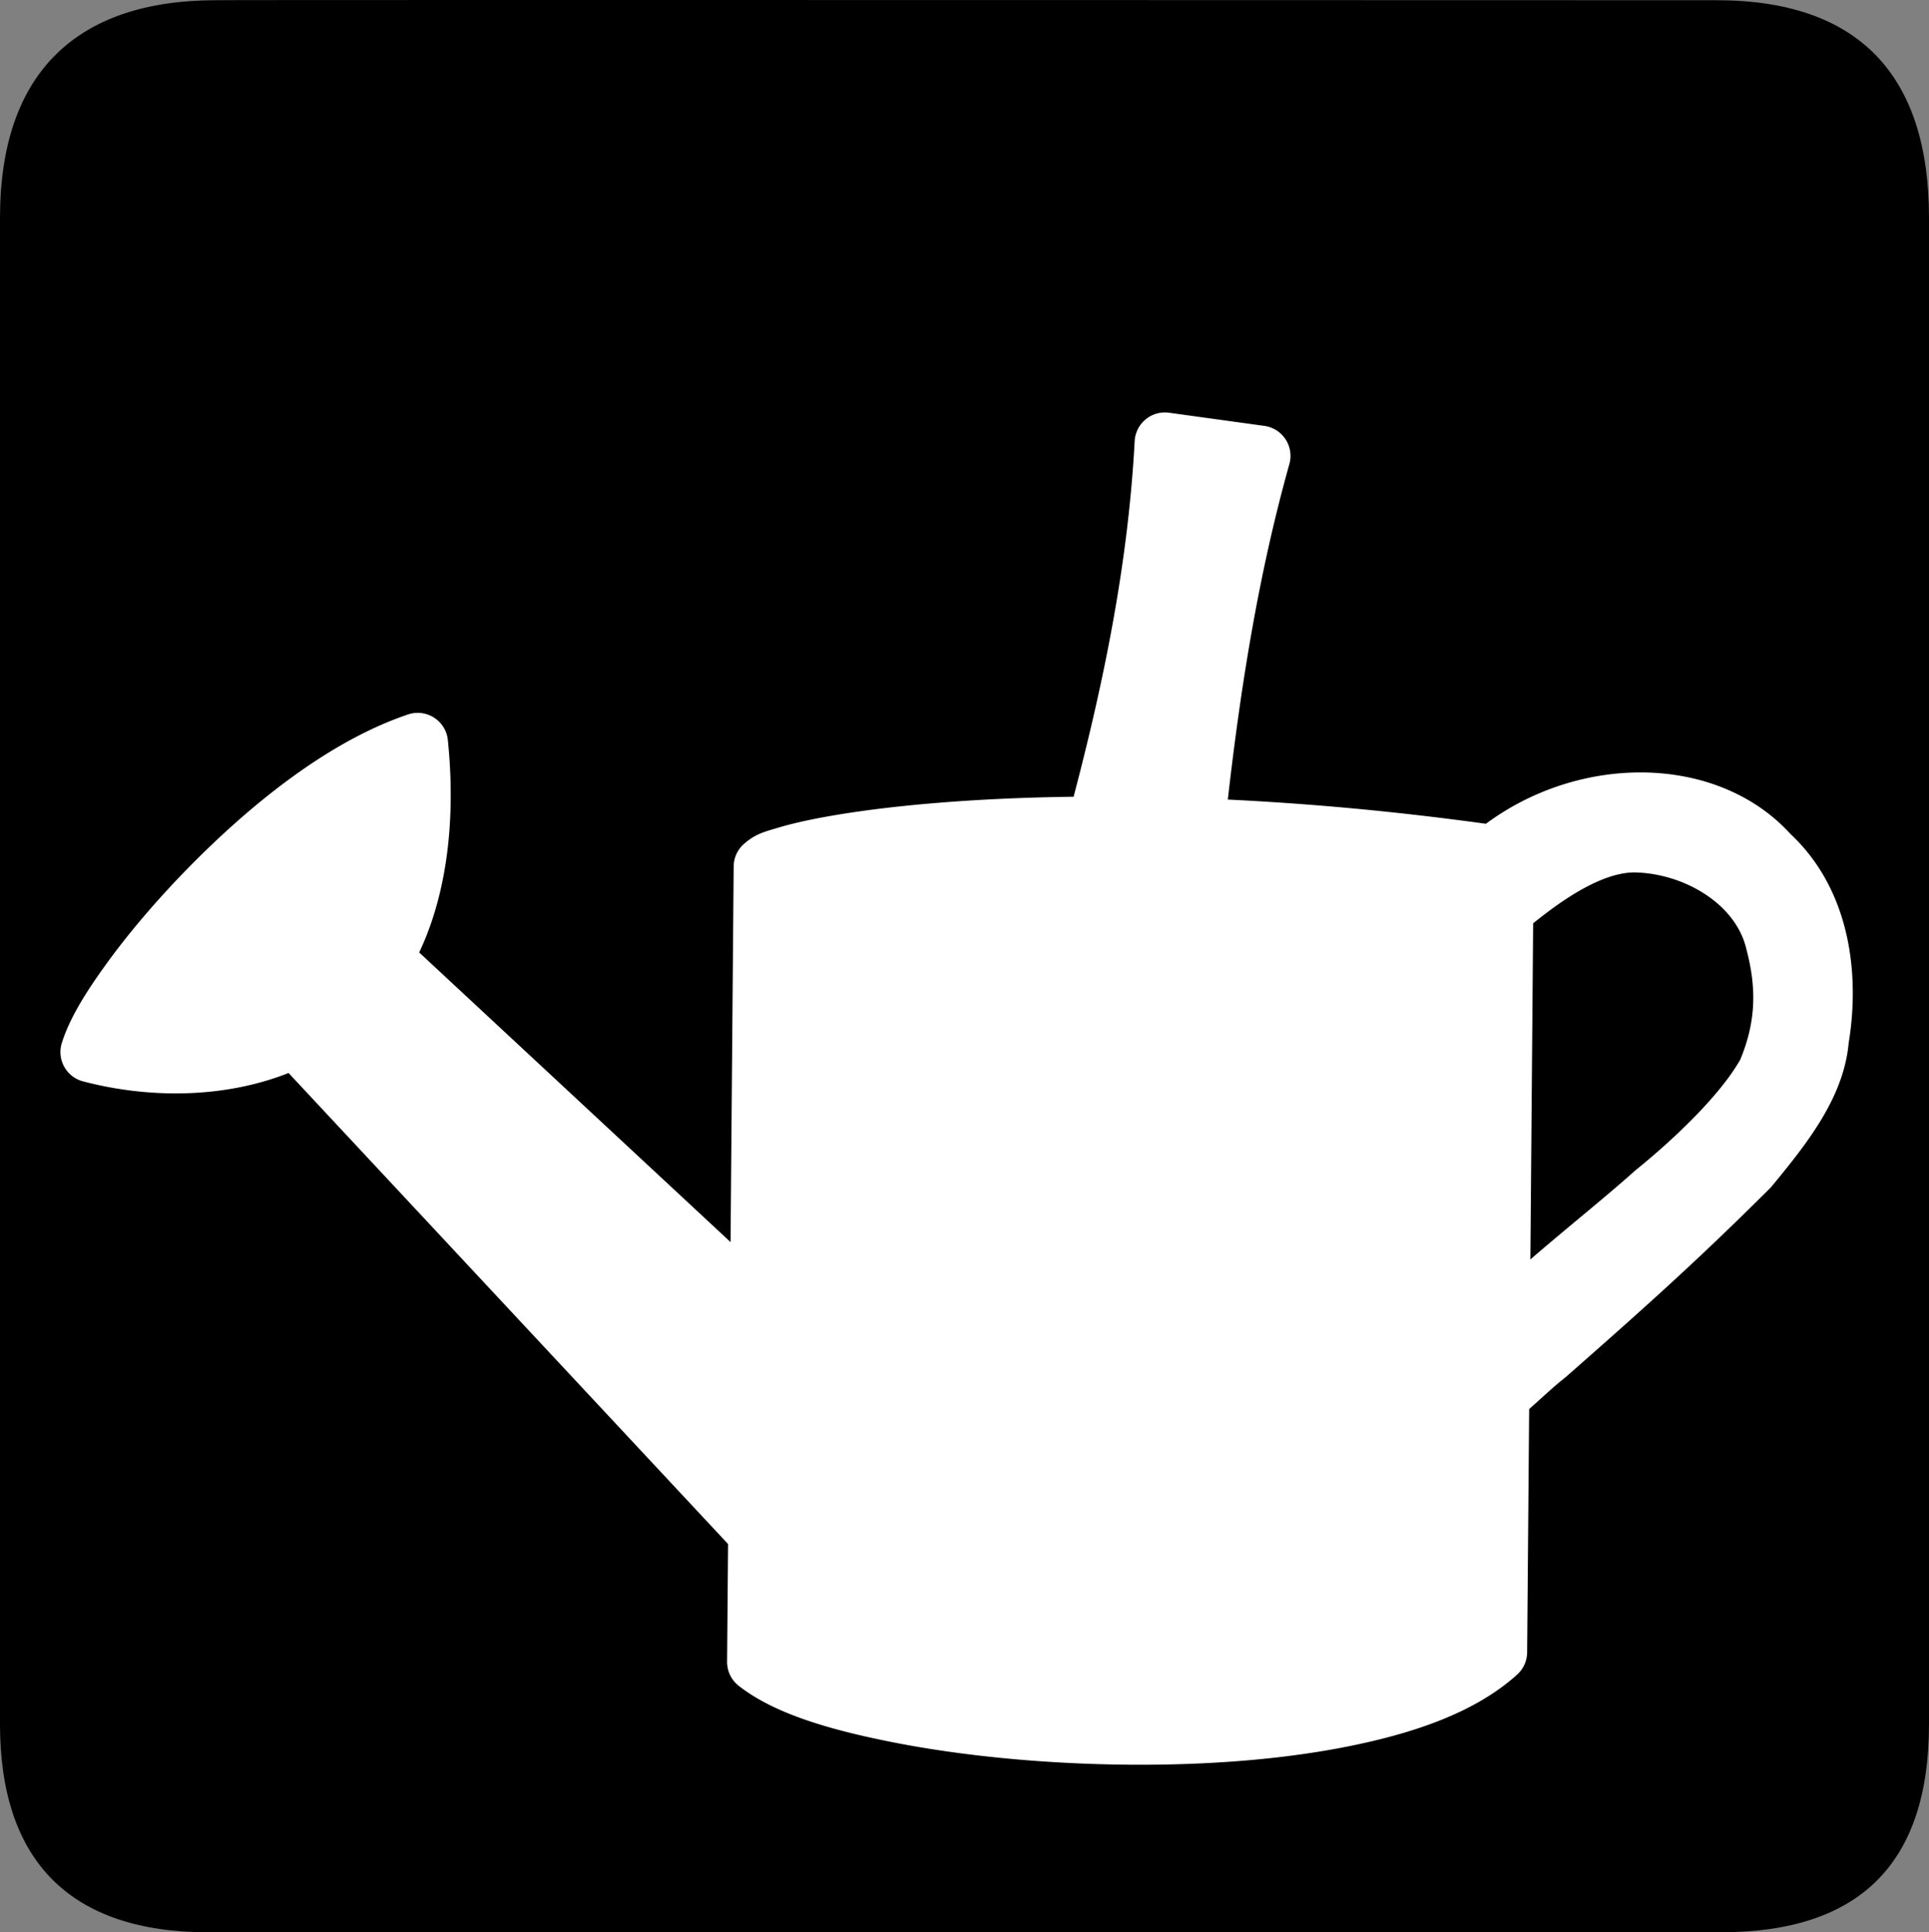 <?xml version="1.0" encoding="UTF-8" standalone="no"?>
<svg xmlns:rdf="http://www.w3.org/1999/02/22-rdf-syntax-ns#" xmlns="http://www.w3.org/2000/svg" version="1.0" xmlns:cc="http://creativecommons.org/ns#" xmlns:dc="http://purl.org/dc/elements/1.1/" viewBox="0 0 576.445 577.452">
<rect x="0" y="0" width="576.445" height="577.452" fill="#808080" stroke="none"/>
<path d="m64.571 0.064c-41.335 0-64.571 21.371-64.571 65.036v450.123c0 40.844 20.895 62.229 62.192 62.229h452.024c41.307 0 62.229-20.315 62.229-62.229v-450.123c0-42.601-20.922-65.036-63.521-65.036-0.004 0-448.495-0.143-448.353 0z"/>
<path style="color-rendering:auto;text-decoration-color:#000000;color:#000000;isolation:auto;mix-blend-mode:normal;shape-rendering:auto;solid-color:#000000;block-progression:tb;text-decoration-line:none;text-decoration-style:solid;image-rendering:auto;white-space:normal;text-indent:0;text-transform:none" d="m348.446 123.268a9.053 9.053 0 0 0 -9.375 8.562c-1.917 36.004-9.026 71.214-18.248 106.271-9.341 0.121-18.137 0.414-26.273 0.857-19.603 1.068-35.564 2.937-47.396 5.061-5.916 1.062-10.788 2.178-14.721 3.365-3.933 1.187-6.62 1.767-10.094 4.801a9.053 9.053 0 0 0 -3.096 6.742l-0.928 112.264-93.053-86.559c7.37-15.475 11.269-36.974 8.572-63.463a9.053 9.053 0 0 0 -9.285 -8.131 9.053 9.053 0 0 0 -2.605 0.469c-23.572 7.933-46.87 26.654-65.832 46.004-9.481 9.675-17.8 19.533-24.277 28.469-6.478 8.936-11.138 16.592-13.365 23.725a9.053 9.053 0 0 0 6.348 11.457c20.009 5.238 42.366 5.037 61.414-2.504l131.338 140.768-0.291 35.17a9.053 9.053 0 0 0 3.479 7.207c10.329 8.071 26.124 12.911 45.754 16.807s42.868 6.271 66.475 6.703c23.607 0.432 47.543-1.072 68.602-5.162 21.059-4.09 39.362-10.483 51.783-21.709a9.053 9.053 0 0 0 2.984 -6.641l0.6-72.707c3.827-3.364 7.253-6.668 10.643-9.318a9.053 9.053 0 0 0 0.404 -0.338c22.444-19.755 38.583-34.074 60.869-56.273a9.053 9.053 0 0 0 0.605 -0.666c10.021-12.192 21.447-26.18 22.959-42.777 3.461-21.066 0.258-45.974-17.385-62.488-11.867-13.044-29.606-19.107-47.961-18.33-14.908 0.631-30.204 5.766-43.059 15.279-27.744-3.831-53.6-6.102-77.121-7.234 3.89-34.194 9.287-67.802 18.396-100.262a9.053 9.053 0 0 0 -7.477 -11.41l-28.482-3.93a9.053 9.053 0 0 0 -0.9 -0.078zm140.254 137.453c0.328 0.004 0.652 0.018 0.975 0.041a9.053 9.053 0 0 0 0.158 0.01c14.235 0.776 28.971 9.704 32.027 22.822a9.053 9.053 0 0 0 0.062 0.252c3.127 11.875 2.69 21.807-1.891 32.846-6.287 11.045-20.526 24.336-31.191 32.959a9.053 9.053 0 0 0 -0.342 0.293c-8.998 8.046-20.105 16.854-31.176 26.434l0.828-100.441c9.379-7.608 21.005-15.342 30.549-15.215z" fill="#fff"/>
</svg>
